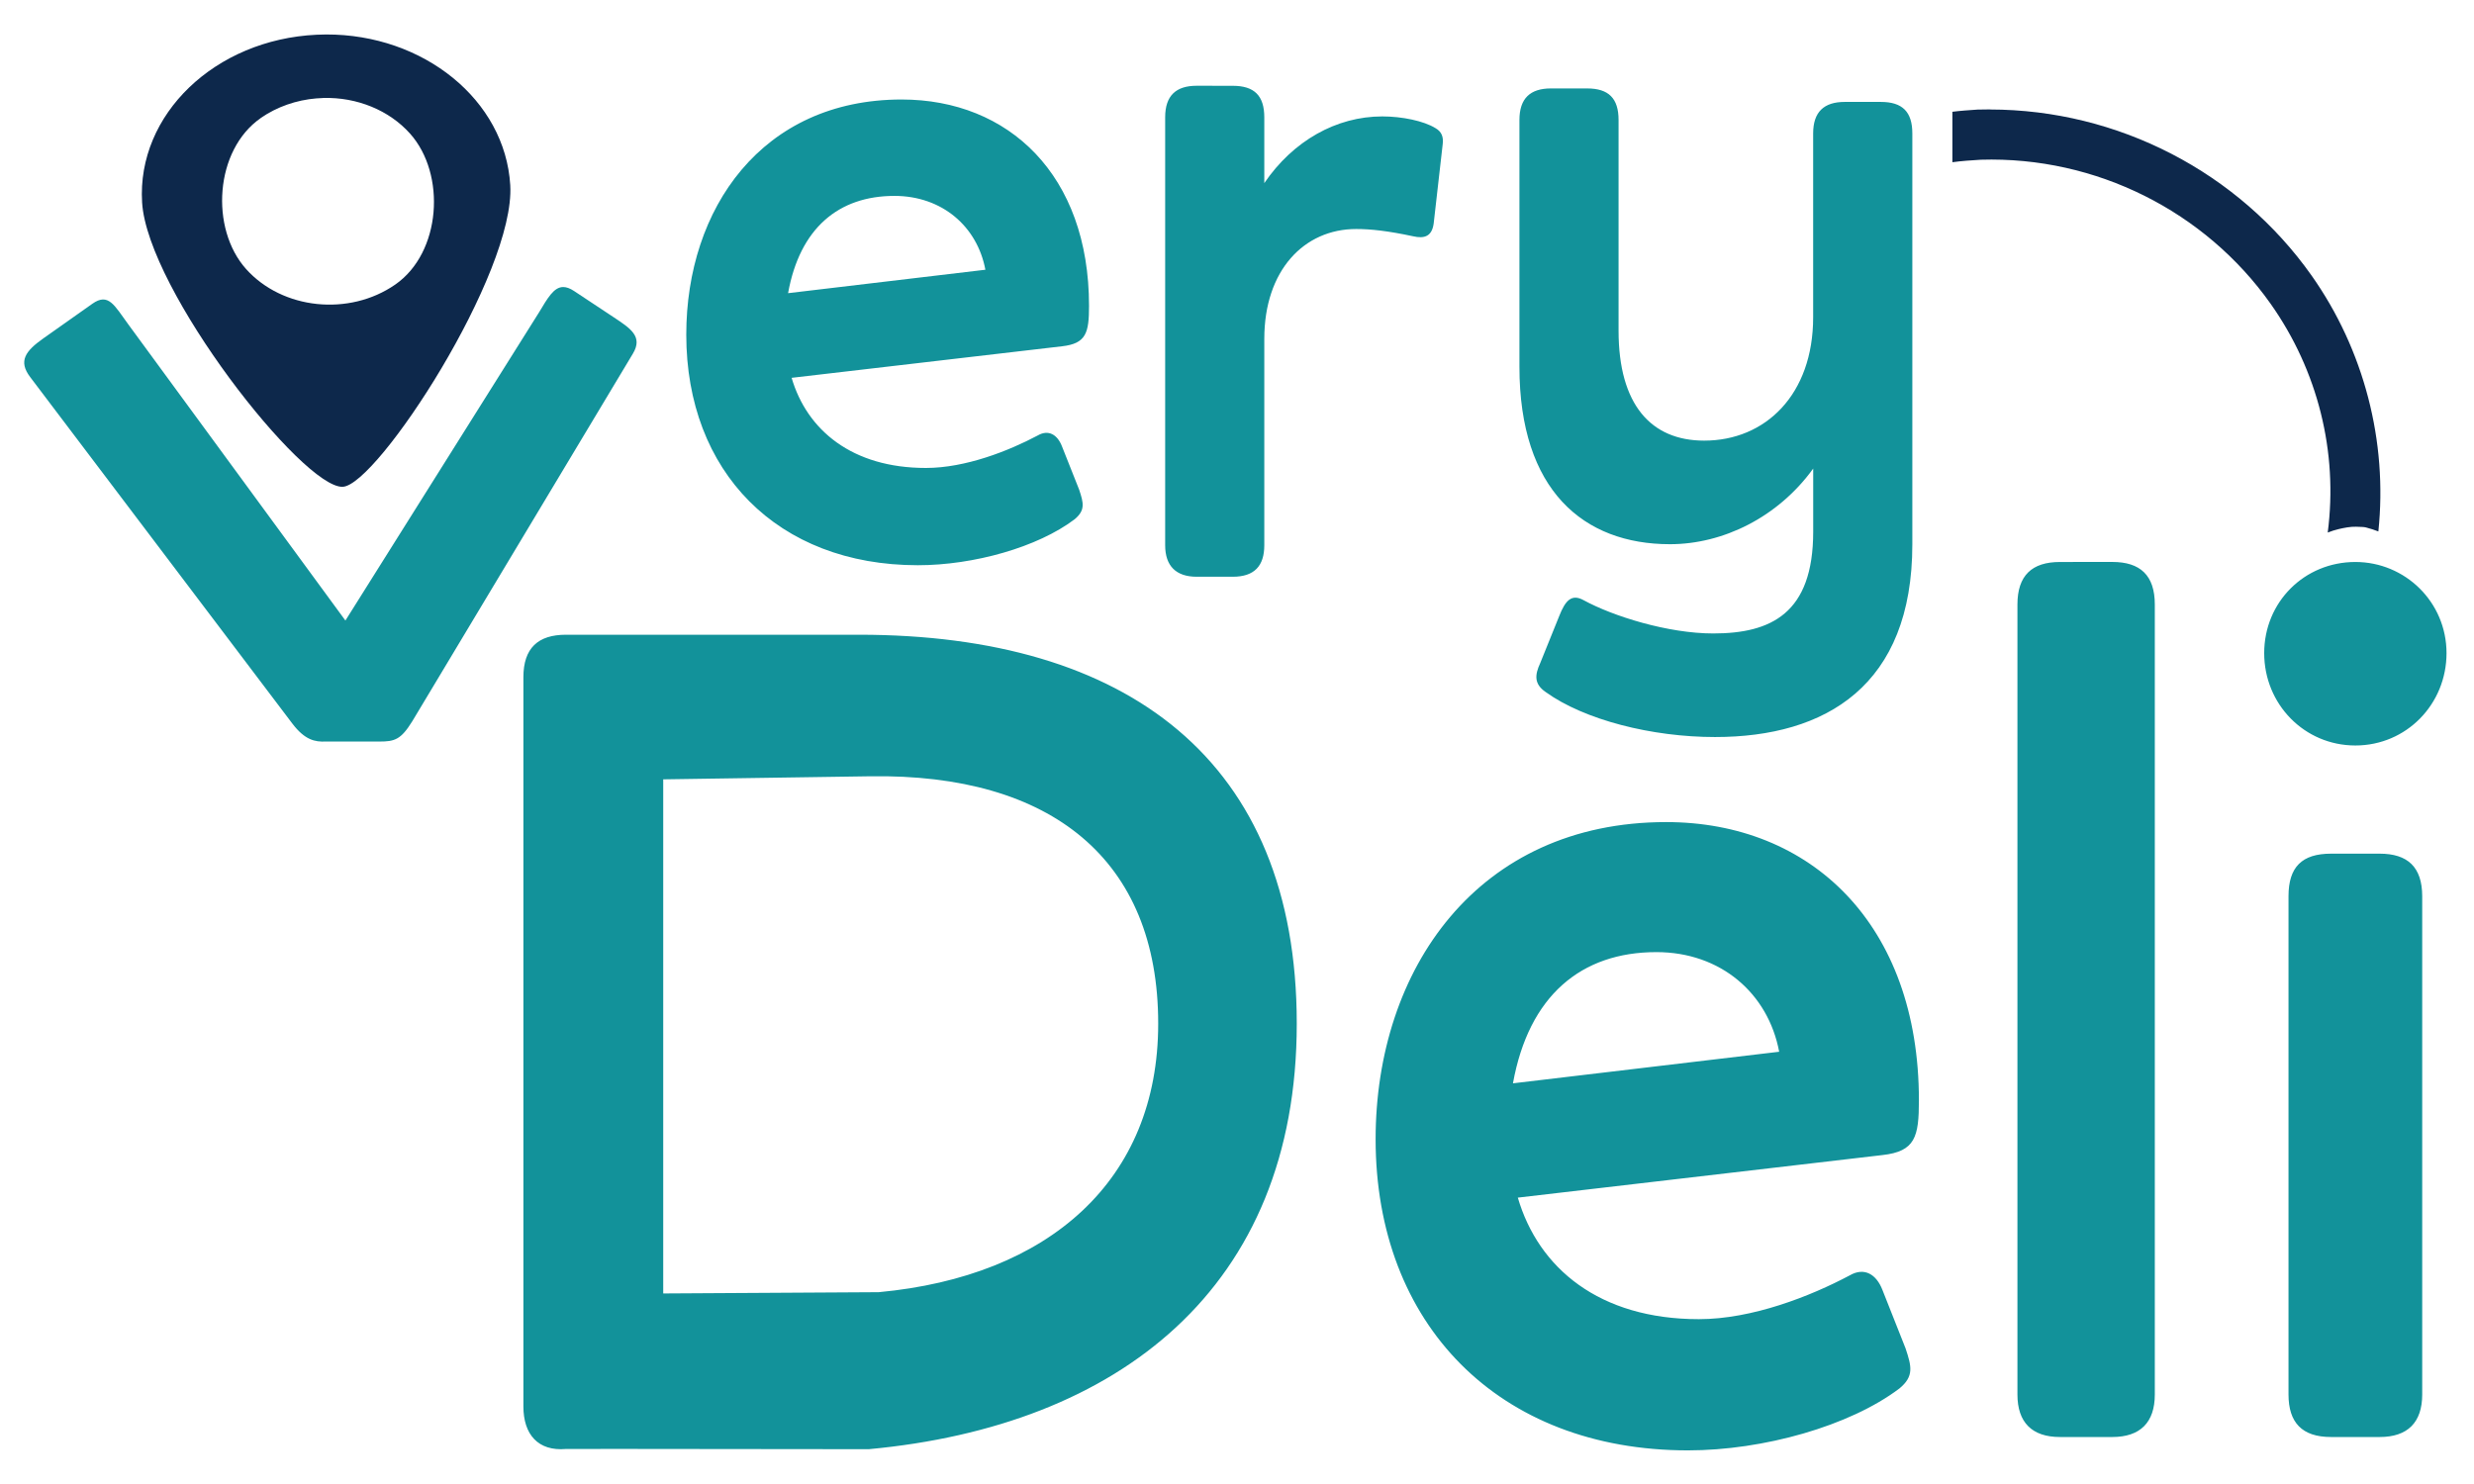 <?xml version="1.0" encoding="UTF-8" standalone="no"?>
<!-- Created with Inkscape (http://www.inkscape.org/) -->

<svg
   width="200"
   height="120"
   viewBox="0 0 52.917 31.75"
   version="1.1"
   id="svg1"
   inkscape:version="1.3.2 (091e20e, 2023-11-25, custom)"
   sodipodi:docname="logo-aqua-azul.svg"
   xmlns:inkscape="http://www.inkscape.org/namespaces/inkscape"
   xmlns:sodipodi="http://sodipodi.sourceforge.net/DTD/sodipodi-0.dtd"
   xmlns="http://www.w3.org/2000/svg"
   xmlns:svg="http://www.w3.org/2000/svg">
  <sodipodi:namedview
     id="namedview1"
     pagecolor="#ffffff"
     bordercolor="#000000"
     borderopacity="0.25"
     inkscape:showpageshadow="2"
     inkscape:pageopacity="0.0"
     inkscape:pagecheckerboard="0"
     inkscape:deskcolor="#d1d1d1"
     inkscape:document-units="mm"
     inkscape:zoom="2.5650675"
     inkscape:cx="93.759716"
     inkscape:cy="94.149569"
     inkscape:window-width="1366"
     inkscape:window-height="697"
     inkscape:window-x="-8"
     inkscape:window-y="-8"
     inkscape:window-maximized="1"
     inkscape:current-layer="layer1" />
  <defs
     id="defs1" />
  <g
     inkscape:label="veryLogo"
     inkscape:groupmode="layer"
     id="layer1">
    <path
       id="path55"
       style="display:inline;opacity:1;fill:#0d284b;fill-opacity:1;stroke-width:0.231"
       inkscape:label="extras"
       d="m 115.305,102.294 c -0.072,2.3e-4 -0.144,0.002 -0.216,0.006 -2.321,0.109 -4.104,1.823 -3.983,3.828 0.121,2.005 3.675,6.537 4.581,6.494 0.789,-0.037 3.944,-4.884 3.823,-6.889 -0.117,-1.942 -1.978,-3.446 -4.205,-3.439 z m -0.062,1.45 c 0.767,-0.021 1.504,0.28 1.981,0.815 0.826,0.926 0.712,2.717 -0.34,3.446 -1.052,0.729 -2.575,0.57 -3.404,-0.355 -0.828,-0.925 -0.717,-2.716 0.333,-3.446 l 0.006,-0.006 c 0.366,-0.252 0.807,-0.407 1.27,-0.445 v 5.5e-4 c 0.051,-0.004 0.103,-0.007 0.154,-0.009 z m 38.046,0.261 c -0.094,-9e-5 -0.189,9.8e-4 -0.284,0.004 -0.186,0.013 -0.39,0.026 -0.575,0.05 v 1.152 c 0.209,-0.029 0.438,-0.044 0.649,-0.057 2.631,-0.08 5.123,1.178 6.616,3.29 1.078,1.526 1.542,3.385 1.303,5.223 0.08,-0.031 0.162,-0.059 0.245,-0.078 0.124,-0.029 0.272,-0.059 0.4,-0.055 0.046,0.002 0.092,0.003 0.138,0.005 0.077,0.003 0.087,0.01 0.24,0.055 0.011,0.004 0.122,0.043 0.133,0.047 0.215,-2.05 -0.327,-4.148 -1.526,-5.845 -1.666,-2.357 -4.414,-3.786 -7.34,-3.789 z"
       transform="matrix(0.937,0,0,0.937,-101.067,-95.112)" />
    <path
       id="path46"
       style="font-size:27.749px;display:inline;fill:#12929a;fill-opacity:1;stroke-width:0.145"
       inkscape:label="veryDeli"
       d="m 135.18,103.465 c -0.473,0 -0.72,0.226 -0.72,0.72 v 9.771 c 0,0.473 0.247,0.72 0.72,0.72 h 0.823 c 0.494,0 0.72,-0.247 0.72,-0.72 v -4.711 c 0,-1.563 0.905,-2.509 2.098,-2.509 0.329,0 0.72,0.042 1.295,0.165 0.267,0.062 0.432,8e-5 0.473,-0.288 l 0.206,-1.81 c 0.021,-0.165 -0.02,-0.288 -0.164,-0.37 -0.267,-0.165 -0.762,-0.268 -1.214,-0.268 -1.049,0 -2.035,0.556 -2.694,1.523 v -1.502 c 0,-0.494 -0.227,-0.72 -0.72,-0.72 z m 8.087,0.061 c -0.473,0 -0.72,0.227 -0.72,0.72 v 5.636 c 0,2.818 1.461,4.051 3.436,4.051 1.214,0 2.468,-0.617 3.27,-1.727 v 1.44 c 0,1.872 -0.967,2.325 -2.283,2.325 -1.028,0 -2.283,-0.391 -2.962,-0.762 -0.267,-0.144 -0.411,-1.9e-4 -0.555,0.37 l -0.432,1.07 c -0.123,0.267 -0.144,0.473 0.123,0.658 0.884,0.638 2.427,1.029 3.867,1.029 2.53,0 4.505,-1.173 4.505,-4.403 v -9.379 c 0,-0.494 -0.226,-0.72 -0.72,-0.72 h -0.823 c -0.473,0 -0.721,0.227 -0.721,0.72 v 4.196 c 0,1.769 -1.09,2.818 -2.488,2.818 -1.214,0 -1.954,-0.823 -1.954,-2.51 v -4.812 c 0,-0.494 -0.226,-0.72 -0.719,-0.72 z m -14.823,0.253 c -3.188,0 -4.916,2.489 -4.916,5.369 0,3.127 2.077,5.265 5.286,5.265 1.275,0 2.736,-0.411 3.579,-1.049 0.247,-0.206 0.206,-0.37 0.103,-0.678 l -0.392,-0.988 c -0.103,-0.267 -0.308,-0.391 -0.555,-0.247 -0.658,0.35 -1.646,0.741 -2.551,0.741 -1.687,0 -2.715,-0.865 -3.065,-2.058 l 6.171,-0.72 c 0.555,-0.062 0.618,-0.308 0.618,-0.925 0,-2.983 -1.831,-4.71 -4.279,-4.71 z m -0.165,2.201 c 1.09,0 1.892,0.699 2.077,1.686 l -4.504,0.535 c 0.267,-1.481 1.151,-2.221 2.427,-2.221 z m -7.559,2.081 c -0.215,-4.7e-4 -0.355,0.249 -0.556,0.583 l -4.417,7.032 -4.954,-6.76 c -0.321,-0.438 -0.454,-0.734 -0.823,-0.473 l -1.118,0.79 c -0.406,0.287 -0.579,0.516 -0.301,0.883 l 5.983,7.91 c 0.289,0.382 0.522,0.423 0.762,0.413 h 1.225 c 0.35,0 0.492,-0.042 0.752,-0.462 l 5.037,-8.396 c 0.234,-0.39 -0.052,-0.574 -0.443,-0.833 l -0.901,-0.597 c -0.094,-0.062 -0.174,-0.09 -0.246,-0.09 z m 34.166,6.278 c -0.638,0 -0.971,0.306 -0.971,0.972 v 18.037 c 0,0.638 0.333,0.971 0.971,0.971 h 1.194 c 0.638,0 0.971,-0.332 0.971,-0.971 V 115.31 c 0,-0.666 -0.332,-0.972 -0.971,-0.972 z m 6.743,0 c -1.165,0 -2.081,0.916 -2.081,2.081 0,1.165 0.916,2.109 2.081,2.109 1.165,0 2.081,-0.943 2.081,-2.109 0,-1.165 -0.944,-2.081 -2.081,-2.081 z m -40.847,1.661 c -0.638,0 -0.972,0.305 -0.972,0.971 v 16.65 c 0,0.638 0.334,1.027 0.972,0.971 l 1.248,-0.001 h 0.056 l 5.608,0.006 c 5.689,-0.527 9.77,-3.668 9.77,-9.717 0,-6.021 -3.885,-8.88 -9.99,-8.88 z m 6.946,3.232 c 4.134,-0.062 6.573,1.902 6.573,5.648 0,3.58 -2.494,5.771 -6.379,6.132 l -4.92,0.029 v -11.739 z m 18.168,1.046 c -4.301,0 -6.632,3.357 -6.632,7.242 0,4.218 2.803,7.104 7.131,7.104 1.72,0 3.691,-0.555 4.828,-1.415 0.333,-0.277 0.277,-0.499 0.138,-0.915 l -0.527,-1.332 c -0.139,-0.361 -0.416,-0.527 -0.749,-0.333 -0.888,0.472 -2.22,0.999 -3.441,0.999 -2.275,0 -3.662,-1.165 -4.134,-2.775 l 8.324,-0.972 c 0.749,-0.083 0.832,-0.416 0.832,-1.248 0,-4.024 -2.469,-6.355 -5.771,-6.355 z m 15.178,0.721 c -0.666,0 -0.971,0.306 -0.971,0.972 v 11.377 c 0,0.638 0.305,0.971 0.971,0.971 h 1.11 c 0.638,0 0.971,-0.332 0.971,-0.971 v -11.377 c 0,-0.666 -0.332,-0.972 -0.971,-0.972 z m -15.401,2.248 c 1.471,0 2.553,0.943 2.803,2.275 l -6.077,0.721 c 0.361,-1.998 1.554,-2.996 3.274,-2.996 z"
       transform="matrix(0.937,0,0,0.937,-101.067,-95.112)" />
  </g>
</svg>
